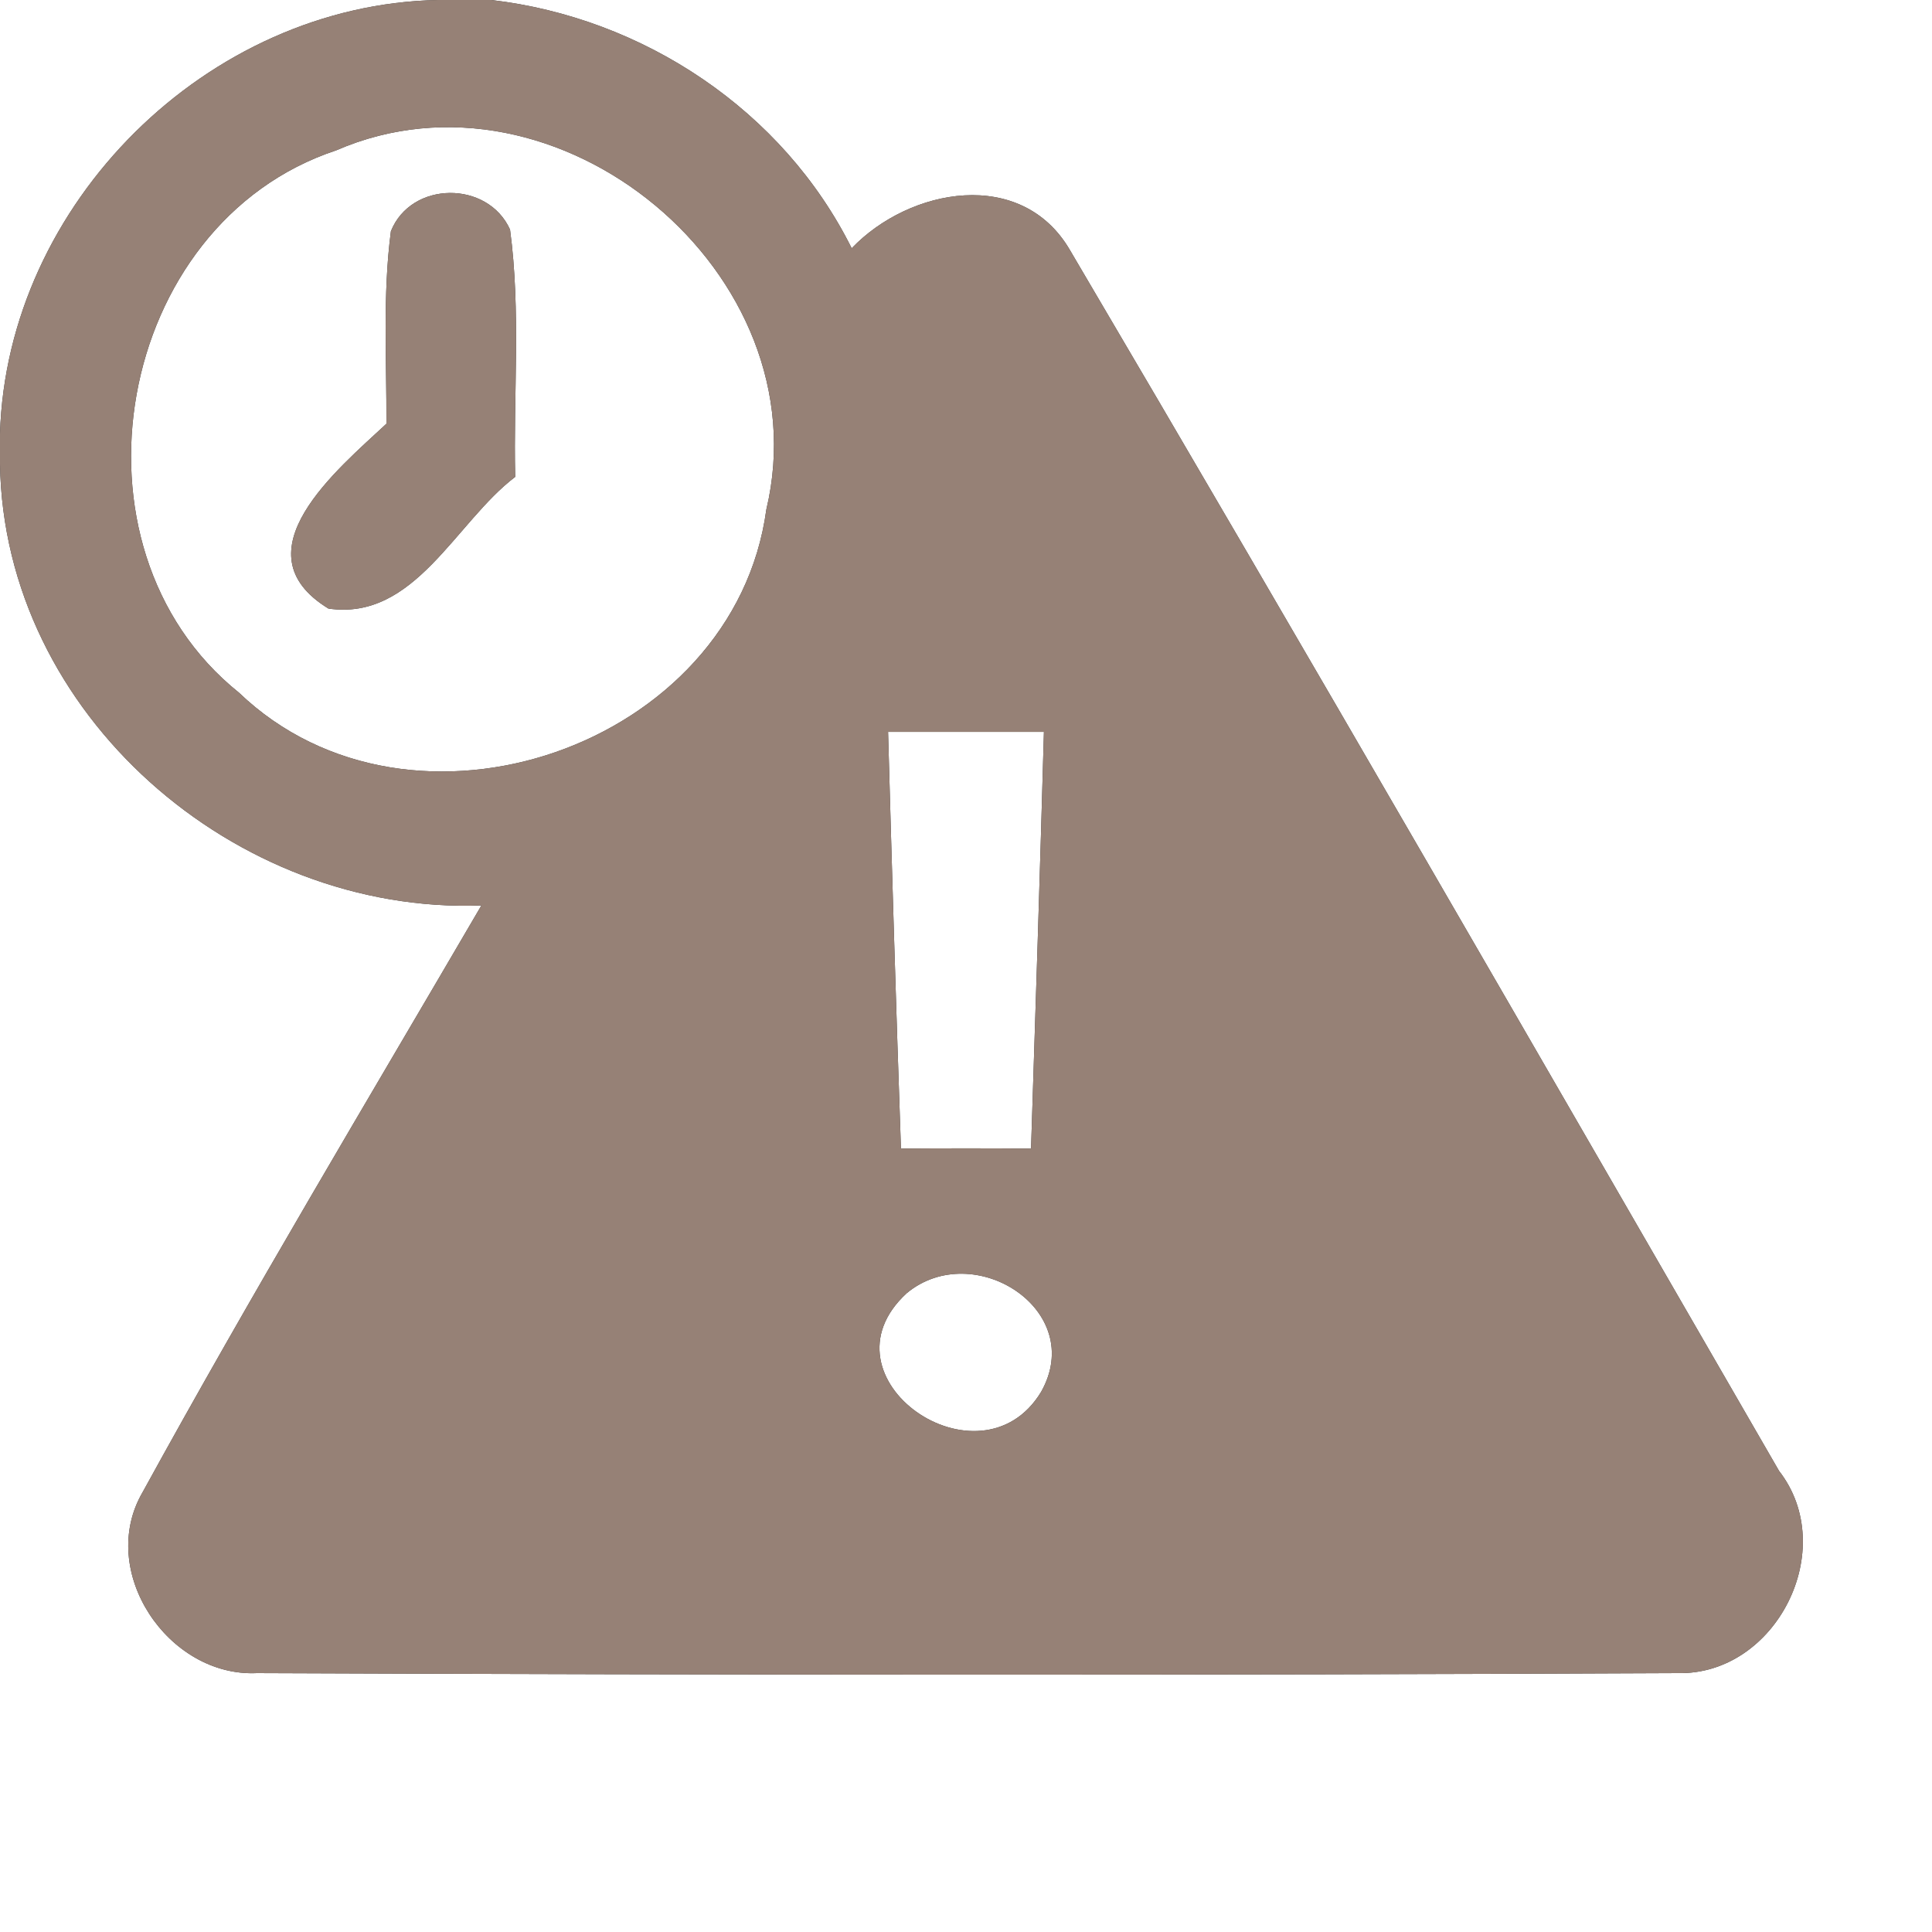 <?xml version="1.0" encoding="UTF-8" ?>
<!DOCTYPE svg PUBLIC "-//W3C//DTD SVG 1.1//EN" "http://www.w3.org/Graphics/SVG/1.1/DTD/svg11.dtd">
<svg width="60pt" height="60pt" viewBox="0 0 60 60" version="1.1" xmlns="http://www.w3.org/2000/svg">
<rect x="0" y="0" width="60" height="60" fill="#333333" stroke="none"/>
<g id="#ffffffff">
<path fill="#ffffff" opacity="1.00" d=" M 0.00 0.00 L 13.60 0.00 C 6.44 0.14 0.21 6.32 0.00 13.47 L 0.00 0.00 Z" />
<path fill="#ffffff" opacity="1.00" d=" M 15.26 0.00 L 60.00 0.00 L 60.00 60.00 L 0.00 60.00 L 0.00 14.41 C 0.12 22.19 7.31 28.40 14.95 28.12 C 11.41 34.18 7.80 40.20 4.43 46.34 C 3.00 48.79 5.22 52.09 7.98 51.96 C 22.68 52.02 37.39 52.03 52.10 51.96 C 55.16 52.03 57.14 48.11 55.25 45.68 C 47.94 33.03 40.65 20.36 33.23 7.77 C 31.73 5.19 28.25 5.83 26.45 7.71 C 24.32 3.43 19.98 0.55 15.26 0.00 Z" />
<path fill="#ffffff" opacity="1.00" d=" M 10.44 4.67 C 17.32 1.68 25.54 8.51 23.80 15.82 C 22.80 23.20 12.78 26.65 7.42 21.51 C 1.78 16.99 3.58 6.94 10.44 4.67 M 12.14 7.18 C 11.88 9.16 12.01 11.17 12.00 13.16 C 10.49 14.57 7.34 17.15 10.20 18.90 C 12.88 19.29 14.14 16.22 16.00 14.81 C 15.94 12.25 16.18 9.67 15.84 7.13 C 15.15 5.60 12.77 5.61 12.14 7.18 Z" />
<path fill="#ffffff" opacity="1.00" d=" M 27.58 22.73 C 29.19 22.73 30.81 22.73 32.42 22.73 C 32.30 27.04 32.16 31.36 32.02 35.67 C 30.67 35.66 29.33 35.66 27.98 35.67 C 27.83 31.36 27.70 27.05 27.58 22.73 Z" />
<path fill="#ffffff" opacity="1.00" d=" M 28.16 40.16 C 30.24 38.44 33.77 40.69 32.33 43.23 C 30.44 46.34 25.30 42.79 28.16 40.16 Z" />
</g>
<g id="#000000ff">
<path fill="#968176" opacity="1.00" d=" M 13.60 0.00 L 15.26 0.00 C 19.98 0.55 24.32 3.43 26.45 7.71 C 28.25 5.83 31.73 5.19 33.23 7.77 C 40.65 20.36 47.94 33.03 55.25 45.68 C 57.14 48.11 55.16 52.03 52.10 51.96 C 37.39 52.03 22.68 52.02 7.98 51.96 C 5.22 52.09 3.00 48.79 4.43 46.34 C 7.80 40.20 11.41 34.18 14.95 28.12 C 7.31 28.40 0.12 22.19 0.00 14.41 L 0.00 13.47 C 0.21 6.32 6.44 0.14 13.60 0.00 M 10.44 4.67 C 3.58 6.94 1.78 16.99 7.42 21.51 C 12.78 26.65 22.80 23.20 23.80 15.82 C 25.54 8.51 17.32 1.68 10.44 4.67 M 27.58 22.73 C 27.70 27.05 27.83 31.36 27.98 35.67 C 29.33 35.66 30.67 35.66 32.02 35.67 C 32.16 31.36 32.30 27.04 32.42 22.73 C 30.81 22.73 29.19 22.73 27.58 22.73 M 28.16 40.16 C 25.30 42.79 30.44 46.34 32.33 43.23 C 33.77 40.69 30.24 38.44 28.16 40.16 Z" />
<path fill="#968176" opacity="1.00" d=" M 12.14 7.18 C 12.77 5.61 15.15 5.60 15.84 7.13 C 16.18 9.67 15.94 12.25 16.00 14.81 C 14.14 16.22 12.88 19.29 10.20 18.90 C 7.34 17.15 10.49 14.57 12.00 13.16 C 12.01 11.17 11.88 9.16 12.14 7.18 Z" />
</g>
</svg>

